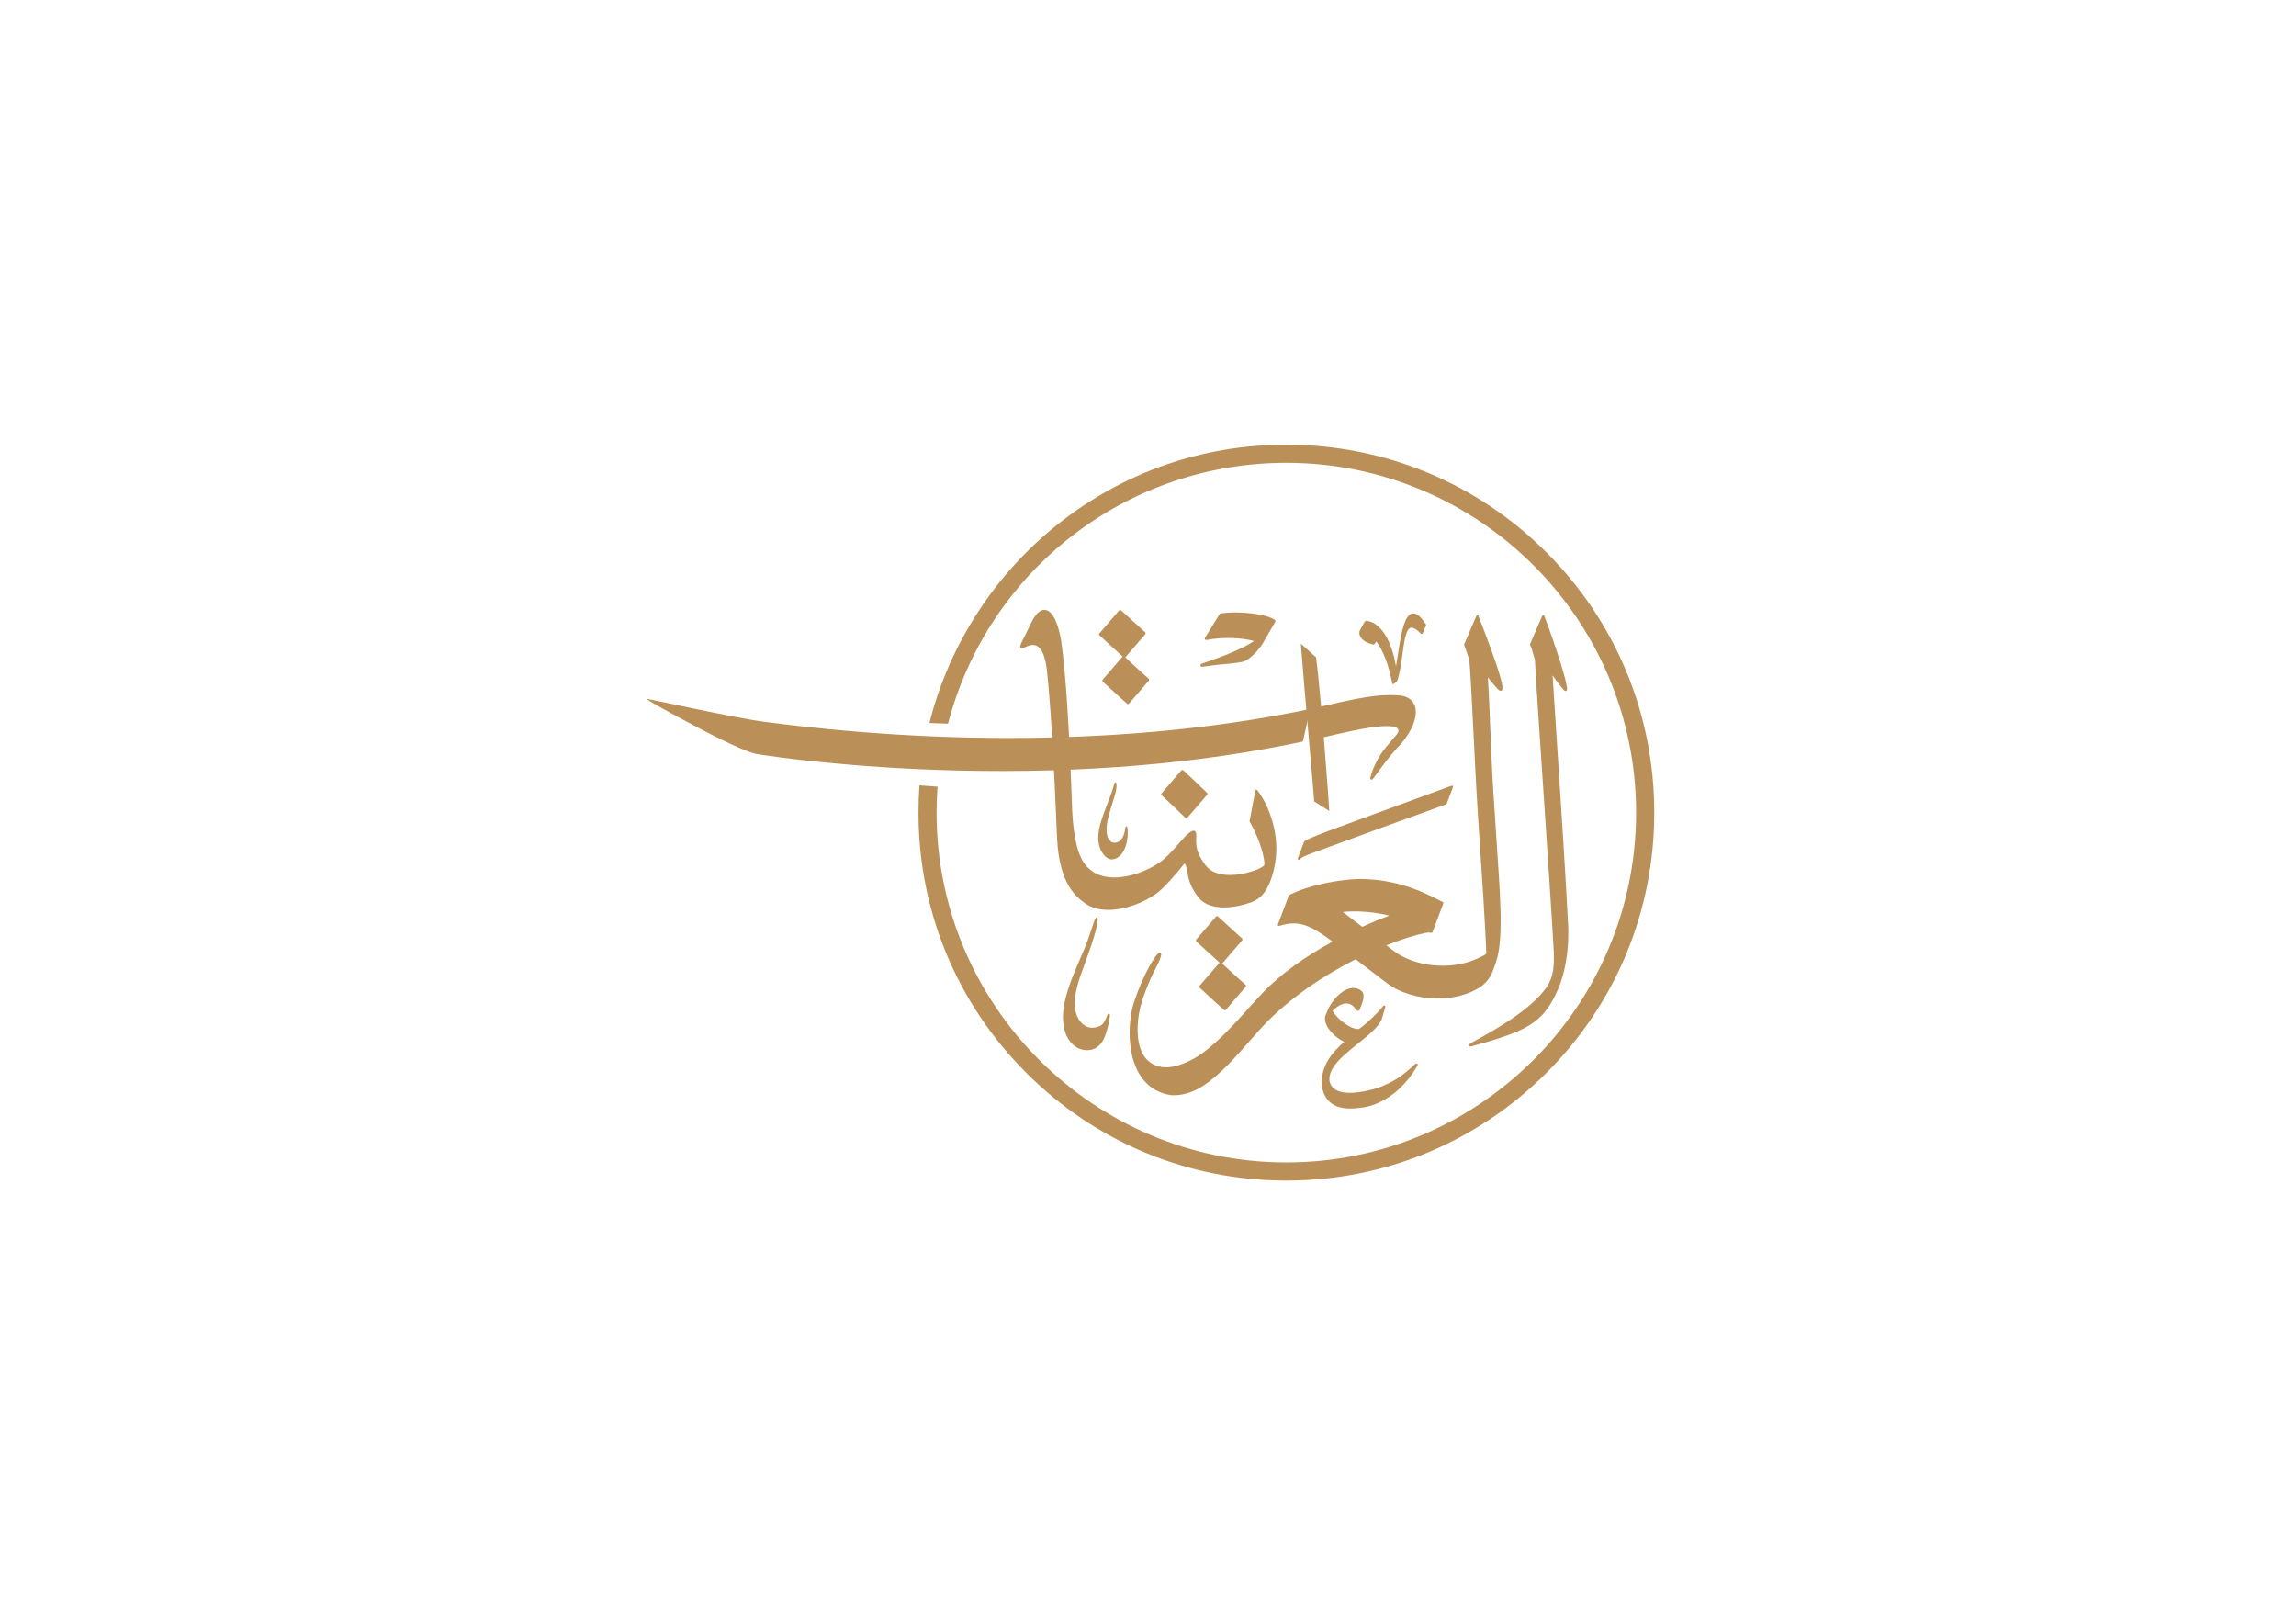 <?xml version="1.0" encoding="UTF-8"?>
<svg id="Layer_1" data-name="Layer 1" xmlns="http://www.w3.org/2000/svg" viewBox="0 0 841.89 595.28">
  <defs>
    <style>
      .cls-1 {
        fill: #bb9058;
      }
    </style>
  </defs>
  <path class="cls-1" d="M518.76,258.67c-.74-2.01-2.53-3.28-5.19-3.69-5.58-.39-10.47-.36-27.05,3.59-58.91,13.39-131.35,15.65-203.97,6.34-.81-.1-1.49-.19-2.06-.26-10.5-1.31-43.92-8.7-43.6-8.5,1.73,1.06,1.23,1.23,20.34,11.29,3.95,2.08,17.14,8.88,21.06,9.13,5.3,.83,33.45,4.97,72.92,5.91,45.95,1.09,88.1-2.47,126.51-10.61,.04,.08,1.83-8.11,1.89-8.39,1.58-.34,3.42,7.35,4.99,6.99,17.11-4.07,21.25-4.33,24.58-4.25,1.79-.02,3.21,.46,3.53,1.21,.27,.63-.17,1.55-1.28,2.68-.38,.45-.76,.9-1.15,1.35-2.78,3.24-5.65,6.6-7.48,12.46,0,0,0,0,0,0l-.12,.38c-.24,.79-.37,1.28,.03,1.48,.08,.04,.14,.06,.22,.06,.36,0,.76-.55,2.1-2.43,1.77-2.47,4.73-6.61,8.63-10.63,4.39-5.08,6.39-10.62,5.1-14.12Z"/>
  <g>
    <path class="cls-1" d="M549.44,318.71c-.66-9.9-1.29-19.59-1.9-28.96-.77-11.8-1.35-32.37-1.98-41.46,.85,1.21,1.48,1.99,3.41,4.1l.46,.47s.02,.02,.03,.03c.28,.23,.53,.35,.76,.36,.13,0,.26-.04,.37-.12,.51-.37,1.53-1.1-6.3-21.65,0-.02,0-.05-.02-.07-.15-.4-.31-.8-.47-1.2-.53-1.39-1.1-2.86-1.71-4.42,0-.02-.02-.03-.03-.05,0-.02-.02-.04-.03-.05-.01-.02-.03-.03-.04-.04-.01-.01-.03-.03-.04-.04-.02-.01-.04-.02-.06-.03-.02,0-.03-.02-.05-.02-.02,0-.04,0-.06-.01-.02,0-.03,0-.05,0,0,0,0,0,0,0,0,0,0,0,0,0h0s-.02,0-.03,0c-.16,0-.29,.1-.35,.24l-4.46,10.4s-.03,.09-.03,.13c0,.01,0,.02,0,.04,0,.04,0,.07,.02,.11,0,0,0,.01,0,.02l.18,.51c.52,1.44,1.1,3.06,1.71,4.93,.88,10.46,1.91,37.86,3.24,58.34,.6,9.32,1.23,18.95,1.89,28.79,.62,9.51,.92,16.09,1.11,20.59-.04,.03-.09,.06-.13,.09-.6,.54-2.66,1.46-3.43,1.8-9.6,4.28-22.76,2.96-30.6-3.05-.87-.67-1.7-1.31-2.51-1.92,5.44-2.18,10.34-3.72,14.24-4.54,.01,0,.02,0,.04,0,.56-.11,1.23-.21,2.18-.04,0,0,.02,0,.02,0,.01,0,.03,0,.04,0,.02,0,.03,0,.05,0,.02,0,.03,0,.05,0,.03,0,.05-.02,.07-.03,.02,0,.03-.01,.05-.02,.02-.01,.04-.03,.07-.05,.01-.01,.02-.02,.03-.03,.03-.03,.05-.07,.07-.11l4-10.58s.03-.1,.02-.15c0,0,0,0,0-.01,0-.05-.02-.1-.04-.14,0,0,0,0,0-.01,0,0,0,0,0,0,0,0,0-.01,0-.02,0-.02-.03-.03-.04-.04-.02-.03-.04-.05-.07-.08-.02-.01-.04-.02-.06-.03-.02-.01-.04-.03-.06-.03-.26-.08-.88-.4-1.66-.81-4-2.07-13.36-6.92-25.86-7.52-7.09-.58-21.47,1.88-28.72,5.81,0,0,0,0,0,0,0,0,0,0,0,0,0,0,0,0-.01,0-.03,.02-.06,.04-.09,.07,0,0-.02,.02-.02,.02-.03,.03-.05,.07-.07,.11l-4,10.58s-.02,.07-.02,.11c0,.02,0,.03,0,.05,0,.02,0,.04,0,.06,0,.02,.01,.03,.02,.05,0,.02,.01,.04,.02,.06,0,.01,.02,.03,.03,.04,.01,.02,.02,.04,.04,.05,0,0,0,0,0,0,0,0,0,0,0,0,.01,.01,.02,.02,.04,.03,.02,.01,.03,.03,.05,.04,.02,0,.03,.01,.05,.02,.02,0,.04,.02,.06,.02,.02,0,.04,0,.06,0,.02,0,.04,0,.06,0,.02,0,.04,0,.05,0,.02,0,.03,0,.05,0,7.13-2.26,11.48-.3,19.53,5.77-9.7,5.3-18.99,11.74-25.85,19.02-1.69,1.78-3.4,3.68-5.22,5.69-4.83,5.37-10.31,11.46-16.36,15.97-4.23,3.14-10.55,6-15.12,5.3-3.01-.45-5.3-1.94-6.8-4.42-3.2-5.26-2.37-14.37-.24-20.61,2.12-6.17,3.9-9.6,5.09-11.88,.54-1.05,.94-1.8,1.18-2.48l.14-.46c.45-1.27,.41-1.68,.2-1.92-.12-.14-.31-.2-.51-.17-1.24,.25-5.91,7.9-9.31,18.16-2.07,6.2-2.82,18.51,2.03,26.47,2.6,4.27,6.47,6.84,11.49,7.62,.01,0,.03,0,.04,0,.26,.01,.52,.02,.78,.03,4.93,.06,8.64-1.92,11.35-3.69,5.97-3.93,11.64-10.4,16.65-16.11,1.76-2.01,3.43-3.91,5.05-5.65,9.55-10.13,22.13-18.45,33.89-24.41,3.68,2.81,6.94,5.3,11.19,8.56,4.87,3.73,11.65,5.75,18.4,5.83,4.54,.06,9.06-.76,12.98-2.5,0,0,0,0,0,0,1.09-.49,3.02-1.53,3.65-2.1,2.29-1.75,3.49-3.8,4.32-6.17,2.24-5.76,3.57-11.19,1.82-36.58Zm-49.95,21.06c-1.71-1.3-3.51-2.68-5.55-4.23-.54-.42-1.05-.81-1.55-1.2,2.61-.24,5-.3,6.94-.14,2.78,.13,6.23,.53,10.08,1.46-3.21,1.21-6.54,2.58-9.92,4.11Z"/>
    <path class="cls-1" d="M397.9,331.18l.07,.05c2.24,1.59,5.1,2.31,8.19,2.35,6.18,.08,13.3-2.56,18.3-6.31,0,0,0,0,0,0,0,0,0,0,0,0,1.76-1.39,3.99-3.75,5.49-5.5,1.49-1.62,3.33-3.92,4.12-4.89,.19-.23,.3-.26,.32-.26,.14,.04,.53,.43,1.01,3.24,.34,2.04,.89,3.86,1.64,5.39,.87,1.79,2.25,3.71,3.09,4.53,0,0,0,0,0,0,2.09,2.04,5.12,2.86,8.41,2.91,3.48,.04,7.24-.79,10.49-1.97,.6-.22,1.7-.8,2.65-1.5,2.71-2.1,4.83-6.64,5.83-12.44,1.89-10.36-1.9-21.08-6.49-27.1-.1-.13-.26-.18-.41-.15-.16,.04-.27,.16-.3,.32l-2.1,11.12c-.02,.09,0,.19,.04,.27,2.91,5.18,4.88,10.63,5.39,14.95,0,1.01-.04,1.07-.33,1.28-.87,.64-1.91,1.19-2.44,1.38-6.09,2.22-14.03,3.18-18.05-.76-.77-.76-2.11-2.62-2.93-4.3-.82-1.68-1.18-3.03-1.26-4.66-.06-.53-.03-1.18,0-1.8,.06-1.25,.12-2.33-.57-2.68-.54-.27-1.27,.04-2.45,1.04-1.02,.86-1.9,1.87-2.82,2.95-.42,.49-.85,.99-1.31,1.49-1.48,1.72-3.67,4.04-5.38,5.4-7.27,5.45-19.1,8.51-25.53,3.94-3.12-2.22-6.53-5.93-7.41-22.01-1.08-31.02-2.33-50.27-4.04-62.4-.74-4.98-2.69-10.97-5.78-11.45-1.8-.28-3.57,1.33-5.27,4.79l-2.17,4.52c-1.88,3.57-2.04,4.19-1.66,4.6,.34,.36,.84,.13,1.61-.22,1.15-.53,2.9-1.32,4.46-.44,1.78,1,2.97,3.93,3.55,8.7,1.32,12,2.51,31.77,3.77,62.21,.92,16.76,7.26,21.26,10.3,23.42Z"/>
    <path class="cls-1" d="M439.85,361.41c-.18,.21-.16,.52,.04,.7,.9,.83,1.79,1.65,2.67,2.47,2.14,1.98,4.17,3.86,6.24,5.66,.09,.08,.21,.12,.33,.12,.01,0,.03,0,.04,0,.13,0,.26-.07,.35-.17l7.25-8.42c.18-.21,.16-.53-.05-.71-2.06-1.79-4.07-3.66-6.21-5.63-.78-.72-1.57-1.45-2.37-2.19,.03-.02,.06-.05,.08-.07l7.25-8.42c.18-.21,.16-.52-.05-.71-1.22-1.08-3.02-2.74-4.93-4.49-1.3-1.19-2.65-2.42-3.89-3.55-.1-.09-.23-.14-.37-.13-.14,0-.26,.07-.35,.17l-7.25,8.42c-.18,.21-.16,.52,.04,.7,1.24,1.13,2.58,2.36,3.88,3.55,1.76,1.61,3.42,3.13,4.63,4.21-.03,.02-.05,.04-.07,.07l-7.25,8.42Z"/>
    <path class="cls-1" d="M434.64,299.83c.09,.09,.22,.14,.35,.15,0,0,.02,0,.03,0,.14,0,.27-.07,.36-.18l7.25-8.42c.17-.2,.16-.5-.03-.69-2.49-2.47-6.16-5.91-8.7-8.28-.1-.09-.24-.14-.37-.14-.14,0-.27,.07-.36,.17l-7.25,8.42c-.18,.21-.16,.51,.04,.7,2.54,2.37,6.2,5.81,8.68,8.26Z"/>
    <path class="cls-1" d="M407.03,236.49c1.75,1.6,3.41,3.12,4.61,4.2-.03,.02-.05,.04-.07,.07l-7.25,8.42c-.18,.21-.16,.52,.04,.7,.9,.83,1.79,1.65,2.67,2.46,2.14,1.98,4.17,3.86,6.24,5.66,.09,.08,.21,.12,.33,.12,.01,0,.03,0,.04,0,.13,0,.26-.07,.35-.17l7.25-8.42c.18-.21,.16-.53-.05-.71-2.06-1.79-4.08-3.66-6.22-5.64-.78-.72-1.57-1.45-2.36-2.18,.03-.02,.06-.05,.08-.07l7.25-8.42c.18-.21,.16-.52-.05-.71-1.22-1.09-3.03-2.75-4.95-4.5-1.29-1.19-2.63-2.41-3.87-3.53-.1-.09-.23-.14-.37-.13-.14,0-.26,.07-.35,.17l-7.25,8.42c-.18,.21-.16,.52,.04,.7,1.24,1.13,2.59,2.36,3.89,3.56Z"/>
    <path class="cls-1" d="M476.05,315.17c.06,.04,.13,.06,.21,.06,.11,0,.22-.04,.3-.13,.74-.82,1.51-1.2,5.12-2.53,10.89-4.03,39.69-14.47,48.56-17.7,.11-.04,.2-.13,.24-.24l2.29-6.05c.06-.15,.02-.31-.09-.43-.11-.11-.28-.15-.43-.1-6.36,2.32-18.46,6.77-29.12,10.69-4.68,1.72-9.02,3.32-12.34,4.54-4.08,1.5-12.33,4.51-12.62,5.35l-2.29,6.05c-.07,.18,0,.39,.17,.49Z"/>
    <path class="cls-1" d="M487.42,297.35c.11-.23-3.22-44.59-4.84-56.34,0,0-5.59-5.03-5.59-5.03,.72,10.41,5.02,57.86,4.89,57.85,0,0,5.23,3.22,5.54,3.53Z"/>
    <path class="cls-1" d="M406.66,371.66c-.38-.1-.49,.18-.74,.79-.28,.71-.76,1.89-1.44,2.8-1.18,1.5-4.49,2.02-6.32,1-1.8-.98-3.8-3.41-4.03-7.28-.36-4.81,1.59-10.1,3.65-15.71,.53-1.44,1.07-2.92,1.59-4.43,1.37-3.72,2.51-7.86,2.71-8.93l.21-.99c.33-1.99,.35-2.35-.1-2.46-.5-.12-.55,.02-1.8,3.76-.91,2.7-2.15,6.4-3.36,9.01-.33,.77-.67,1.56-1.01,2.36-3.02,7-6.44,14.94-6.25,22.02,.21,5.32,2.14,8.95,5.74,10.78,.01,0,.02,.01,.03,.02,.57,.23,1.71,.6,3.04,.62,1.95,.02,4.32-.71,5.95-3.76,1.07-1.91,2.03-5.76,2.31-7.8l.05-.35h0c.13-1.07,.16-1.35-.24-1.45Z"/>
    <path class="cls-1" d="M407.66,315.07c.97,.01,2.01-.43,3.03-1.33,1.37-1.34,2.39-3.7,2.66-6.15,.27-1.32,.17-3.13,.08-3.8,0-.01,0-.02,0-.03h0c-.08-.69-.1-.85-.39-.85h0c-.28,0-.32,.23-.37,.58-.08,.48-.24,1.47-.65,2.66-.75,1.94-1.8,2.4-2.14,2.55-.42,.19-1.86,.7-2.98-.56-1.36-1.58-1.25-4.09-1-6.09,.24-1.85,1.14-4.78,1.94-7.37,.4-1.3,.78-2.53,1.06-3.56,.47-1.66,.72-3.8,.34-4.17-.09-.09-.22-.12-.34-.08-.2,.06-.31,.26-.42,.79,0,0,0,0,0,0-.3,1.39-1.12,3.6-1.72,5.21l-.2,.53c-1.66,4.18-3.53,8.92-3.78,12.36-.34,3.28,.52,6.17,2.43,8.15,.73,.76,1.57,1.15,2.45,1.16Z"/>
    <path class="cls-1" d="M503.55,236.32s.05,0,.08,0c.13,0,.25-.06,.33-.17l.72-.98c2.5,3.34,4.52,8.58,5.82,15.31,0,0,0,.02,0,.02,0,.01,0,.03,.01,.04,0,.03,.02,.05,.04,.07,0,.01,.01,.02,.02,.03,.02,.03,.05,.05,.08,.08,0,0,0,0,0,0,0,0,0,0,0,0,.03,.02,.06,.04,.09,.05,0,0,0,0,0,0,.04,.01,.08,.02,.13,.02,.05,0,.09,0,.14-.02,.04-.01,.09-.04,.12-.07l1.04-.84s.05-.05,.07-.07c0,0,.01-.02,.02-.03,.01-.02,.02-.04,.03-.06,0,0,0,0,0-.01,1-2.74,1.49-6.35,1.97-9.84,.59-4.34,1.15-8.44,2.57-9.48,.33-.24,1.32-.97,4.18,1.93,.09,.1,.23,.14,.36,.11,.13-.03,.24-.11,.3-.24l1.22-2.87c.05-.12,.04-.26-.03-.37-1.58-2.48-2.96-3.79-4.24-4.01-.64-.11-1.24,.06-1.79,.5-2.29,1.84-3.29,8.3-4.25,14.55-.23,1.52-.46,3-.7,4.39-1.13-7.16-4.5-15.93-10.81-16.8-.08-.01-.17,0-.24,.04-.23,.12-.43,.3-.55,.53,0,0,0,0,0,0,0,0,0,0,0,0,0,0,0,0,0,0l-1.62,2.93s0,0,0,0h0s0,.01,0,.01c-.32,.6-.31,1.38,.05,2.15,.4,.85,1.55,2.38,4.84,3.05Z"/>
    <path class="cls-1" d="M440.8,244.43c.18,0,.39-.02,.62-.05,.43-.05,1.03-.13,1.72-.23,1.04-.15,2.33-.33,3.51-.46,5.25-.42,8.37-.82,9.55-1.22,2.52-.99,5.57-4.54,6.85-6.63l4.57-7.88s0,0,0,0c0,0,0,0,0,0,.03-.05,.04-.1,.05-.15,0,0,0-.02,0-.02,0-.05,0-.1,0-.15,0,0,0-.02,0-.03,0-.05-.03-.1-.05-.14,0,0,0-.01-.01-.02-.03-.05-.06-.09-.1-.12,0,0,0,0,0,0-2.39-2.03-12.5-3.56-19.97-2.41-.15,.02-.28,.11-.35,.23l-5.36,8.71c-.1,.17-.1,.39,.01,.55,.11,.16,.31,.25,.51,.21,6.67-1.26,13.55-.71,17.47,.39-1.22,.83-2.59,1.61-4.13,2.37-2.46,1.17-5.27,2.45-9.16,3.85-2.4,.9-3.39,1.24-4.54,1.64-.29,.1-.59,.2-.91,.31l-.14,.05c-.4,.13-.89,.3-.77,.8,.08,.32,.3,.41,.62,.41Z"/>
  </g>
  <path class="cls-1" d="M575.04,340.13c-.82-17.19-2.81-47.61-4.41-72.06-.49-7.47-.94-14.46-1.33-20.46,.05,.07,.09,.14,.14,.2,.93,1.34,1.44,2.08,3.39,4.46l.52,.62c.1,.12,.36,.44,.68,.45,.08,0,.17-.02,.26-.07,.37-.21,.92-.54-1.98-9.94-1.68-5.44-3.95-12.01-6.07-17.57,0-.01-.01-.02-.02-.04,0-.02-.02-.03-.03-.05-.01-.02-.03-.03-.04-.05-.01-.01-.03-.03-.04-.04-.02-.01-.04-.02-.06-.03-.02,0-.03-.02-.05-.02-.02,0-.04-.01-.07-.02-.01,0-.03,0-.04,0,0,0,0,0-.01,0,0,0,0,0-.01,0-.01,0-.02,0-.03,0-.15,.01-.28,.1-.34,.24l-4.45,10.36s-.03,.1-.03,.15c0,.01,0,.02,0,.03,0,.05,.01,.1,.04,.15,0,0,0,0,0,.01,.48,.97,.79,2.1,1.12,3.3,.19,.7,.39,1.42,.63,2.13,.41,7.85,1.66,26.33,2.97,45.89,1.46,21.73,3.12,46.36,3.97,61.27v.08c.08,3.74,.19,8.85-2.7,12.85-5.7,8.26-19.31,15.79-25.12,19.01-3.28,1.82-3.48,1.93-3.29,2.4,.08,.2,.24,.28,.45,.28,.24,0,.55-.08,.92-.18l4.93-1.4h0c16.42-4.81,21.96-8.17,27.09-21.22,1.25-3.41,3.31-10.63,3-20.71Z"/>
  <path class="cls-1" d="M519.65,389.99c-.34-.29-.52-.13-1.5,.78-1.26,1.16-3.61,3.32-6.51,5.07-3.27,1.9-6.36,3.15-9.46,3.83-5.81,1.39-10.17,1.31-12.6-.25-1.12-.71-1.82-1.75-2.08-3.05-.62-4.9,5.03-9.45,10.5-13.84,3.76-3.02,7.32-5.88,8.6-8.73,0-.02,.02-.04,.02-.06l1.33-4.55c.01-.05,.02-.1,.02-.15,0-.02,0-.04-.01-.06,0-.03-.01-.06-.02-.09,0-.02-.02-.04-.03-.05-.02-.02-.03-.05-.05-.07-.02-.02-.04-.03-.05-.04-.02-.02-.04-.03-.06-.05,0,0,0,0-.01,0,0,0,0,0-.01,0-.02,0-.04,0-.05-.01-.03,0-.06-.02-.08-.02-.02,0-.05,0-.07,0-.03,0-.05,0-.08,0-.02,0-.04,.02-.07,.03-.02,.01-.05,.02-.07,.04-.02,.01-.04,.03-.05,.05-.01,.01-.03,.02-.04,.04-2.28,2.83-4.86,5.18-7.47,7.37-.48,.35-.95,.68-1.4,1.03-2.59,.48-7.87-3.3-9.72-6.64,2.27-2.22,5-3.72,7.37-1.85,.35,.24,.66,.66,.93,1.02,.38,.52,.68,.92,1.15,.83,.44-.09,.59-.62,.65-.87l.55-1.4s0,0,0,0c.95-2.57,.95-4.11-.01-4.96-.99-.91-2.35-1.29-3.81-1.07-2.8,.41-5.69,2.88-8.14,6.96-.01,.02-.02,.04-.03,.05l-1.21,2.86s0,0,0,0h0c-.46,1.2-.25,2.65,.61,4.21,1.26,2.27,3.73,4.44,6.19,5.58-4.63,4.11-8.29,8.62-8.3,15.5,.37,3.13,1.54,5.47,3.49,6.97,1.7,1.3,4,1.98,6.87,2.01,1.16,.01,2.42-.08,3.76-.27,3.92-.3,8.22-2.09,12.1-5.05,2.54-1.78,5.68-5.39,6.97-7.31l1.07-1.65c1.06-1.58,1.2-1.78,.84-2.09Z"/>
  <path class="cls-1" d="M567.06,202.53c-25.48-25.48-59.36-39.51-95.39-39.51-30.69,0-59.61,10.04-83.62,29.04-23.3,18.43-40.08,44.35-47.25,73h.04c2.26,.1,4.52,.19,6.77,.26,14.76-56.39,65.57-95.65,124.06-95.65,70.72,0,128.25,57.53,128.25,128.25s-57.53,128.25-128.25,128.25-128.25-57.53-128.25-128.25c0-3.17,.12-6.37,.35-9.51l-6.63-.49c-.24,3.3-.36,6.67-.36,10,0,36.03,14.03,69.91,39.51,95.39,25.48,25.48,59.36,39.51,95.39,39.51s69.91-14.03,95.39-39.51c25.48-25.48,39.51-59.36,39.51-95.39s-14.03-69.91-39.51-95.39Z"/>
</svg>
